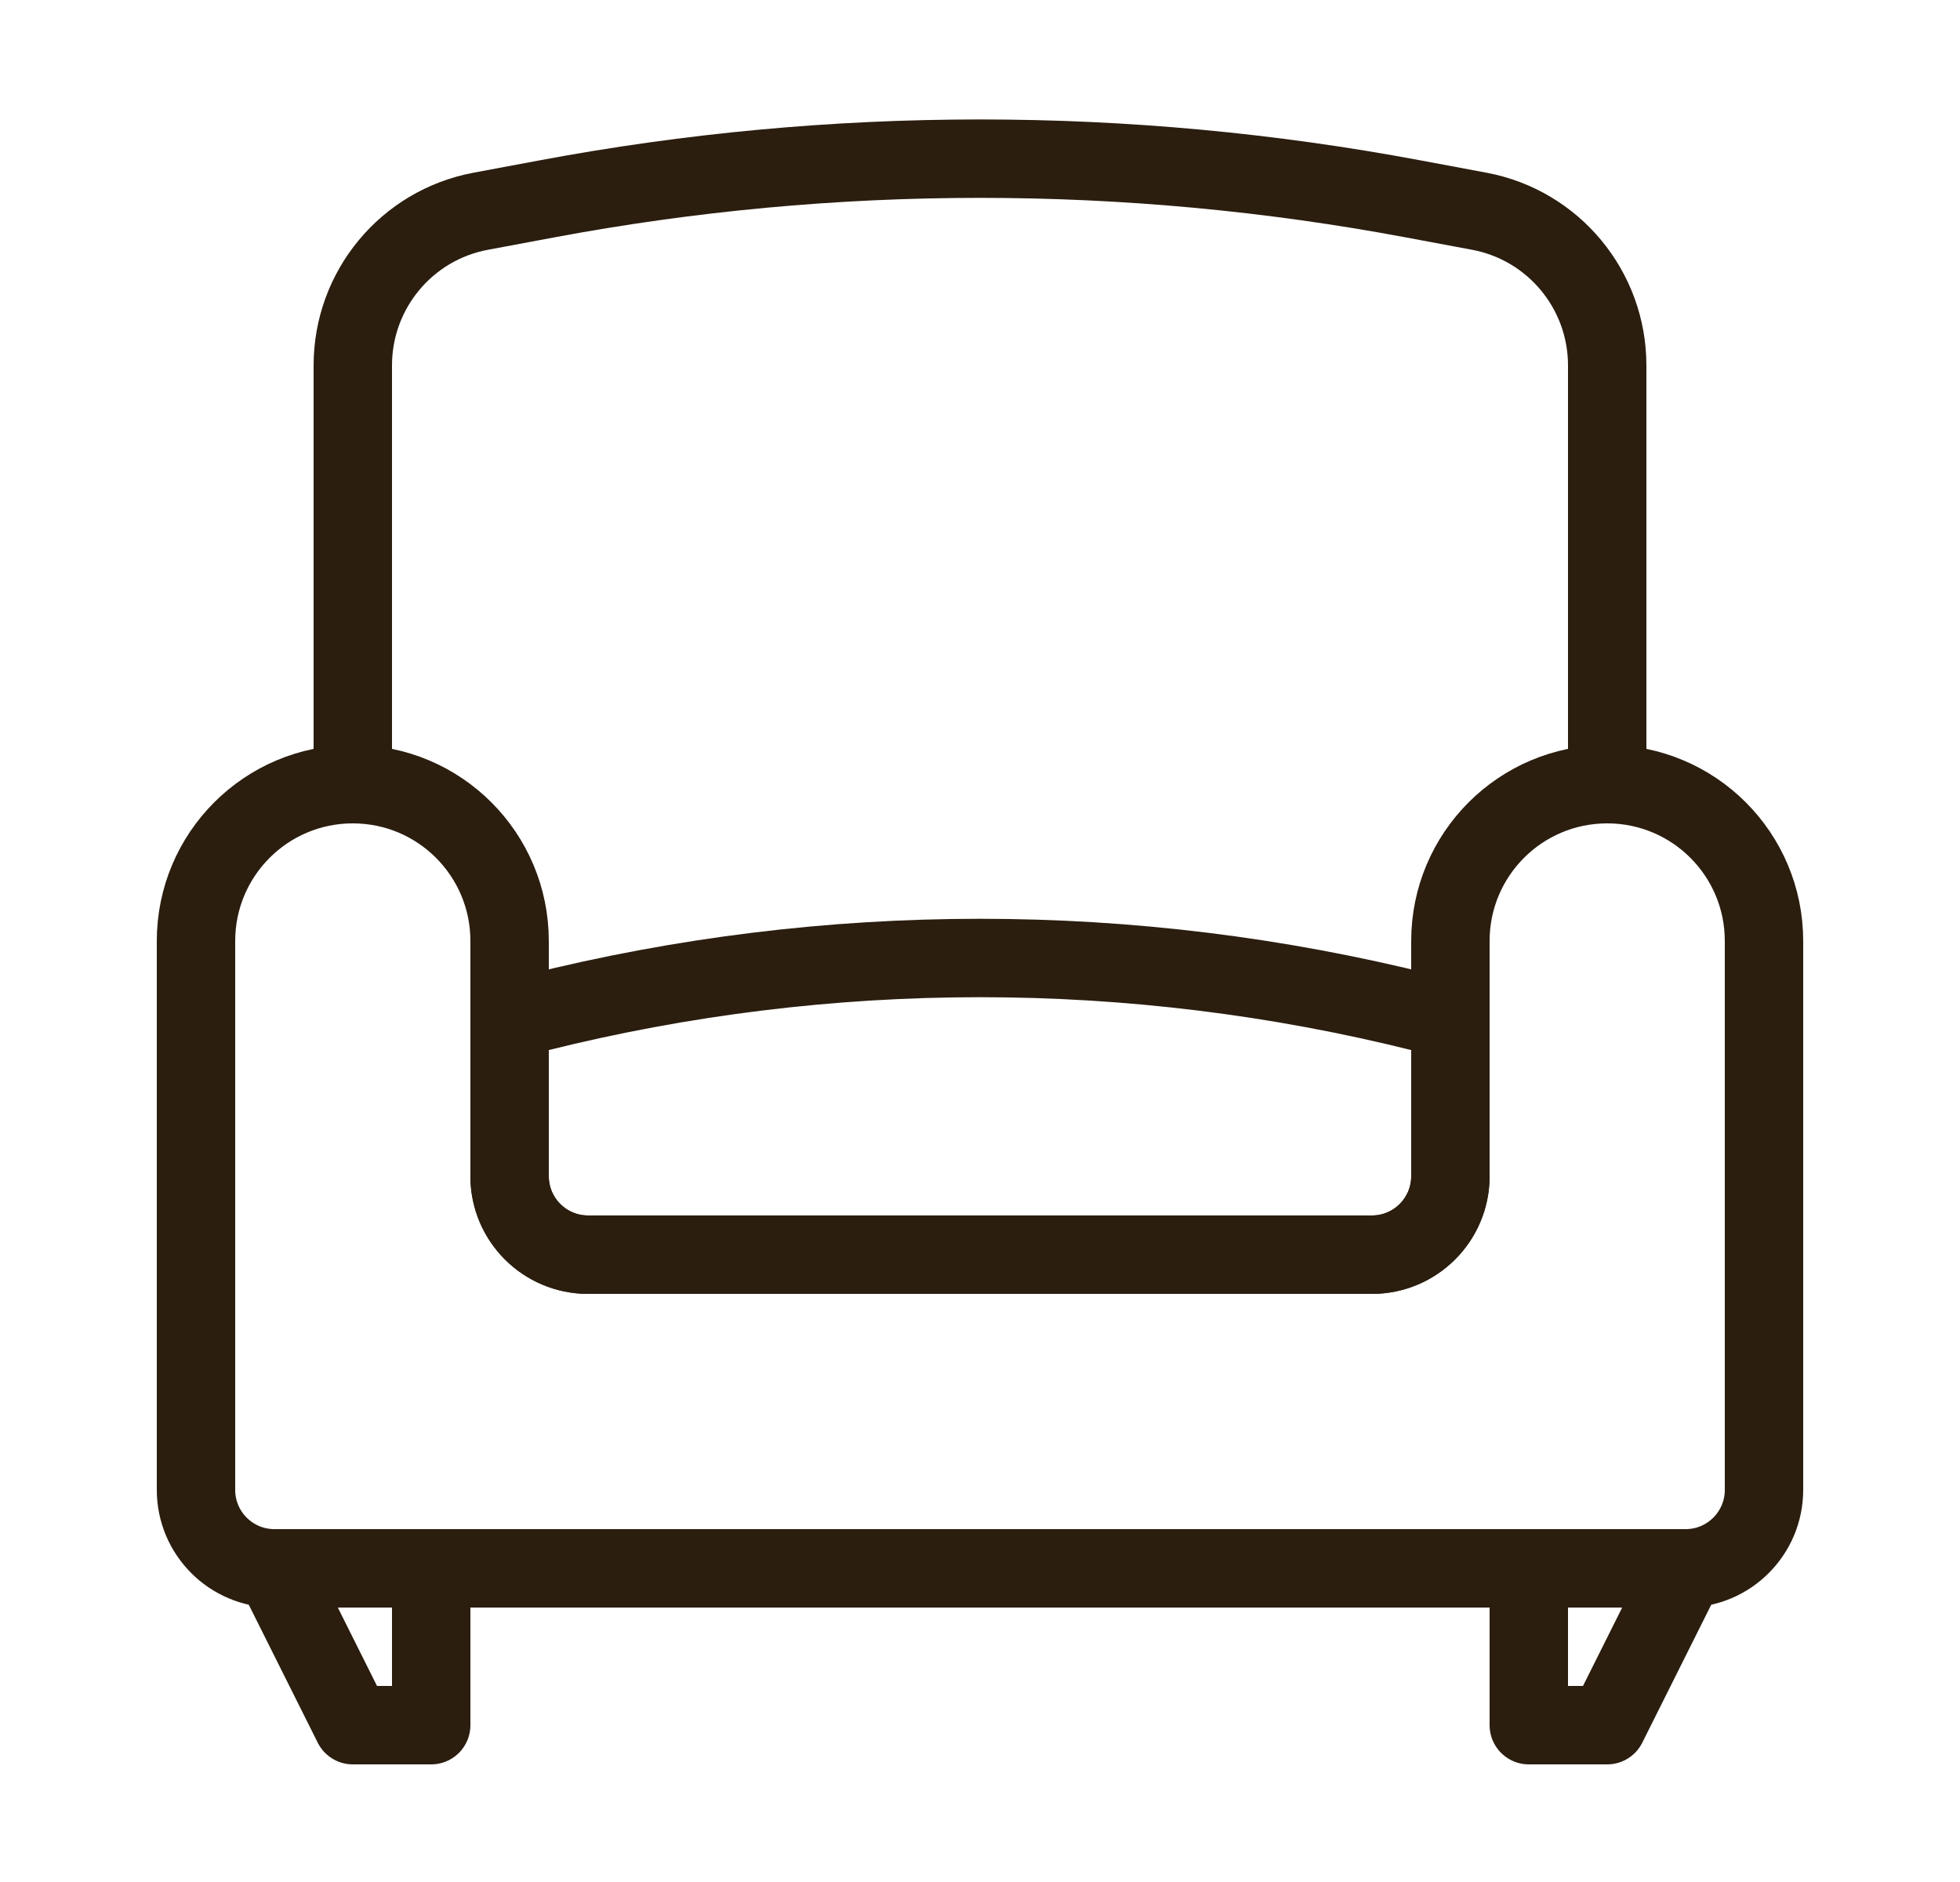<svg width="25" height="24" viewBox="0 0 25 24" fill="none" xmlns="http://www.w3.org/2000/svg">
<path d="M6.5 13.364C6.5 13.15 6.645 12.964 6.853 12.912V12.912C10.56 11.985 14.44 11.985 18.147 12.912V12.912C18.355 12.964 18.5 13.15 18.5 13.364V15C18.5 15.552 18.052 16 17.5 16H7.5C6.948 16 6.5 15.552 6.5 15V13.364Z" stroke="#2B1E0F"/>
<path d="M20.5 10.1V4.66C20.5 3.697 19.814 2.871 18.869 2.694L18.029 2.537C14.375 1.852 10.625 1.852 6.971 2.537L6.131 2.694C5.185 2.871 4.5 3.697 4.5 4.66V10.1" stroke="#2B1E0F"/>
<path d="M3.5 20H5.5V22H4.5L3.5 20Z" stroke="#2B1E0F" stroke-linejoin="round"/>
<path d="M19.5 20H21.5L20.5 22H19.5V20Z" stroke="#2B1E0F" stroke-linejoin="round"/>
<path d="M3.5 20H21.5" stroke="#2B1E0F" stroke-linejoin="round"/>
<path d="M3.5 20H21.5C22.052 20 22.5 19.552 22.5 19V12C22.5 10.895 21.605 10 20.5 10C19.395 10 18.5 10.895 18.5 12V15C18.5 15.552 18.052 16 17.5 16H7.5C6.948 16 6.5 15.552 6.5 15V12C6.5 10.895 5.605 10 4.5 10C3.395 10 2.5 10.895 2.5 12V19C2.5 19.552 2.948 20 3.5 20Z" stroke="#2B1E0F" stroke-linejoin="round"/>
</svg>
